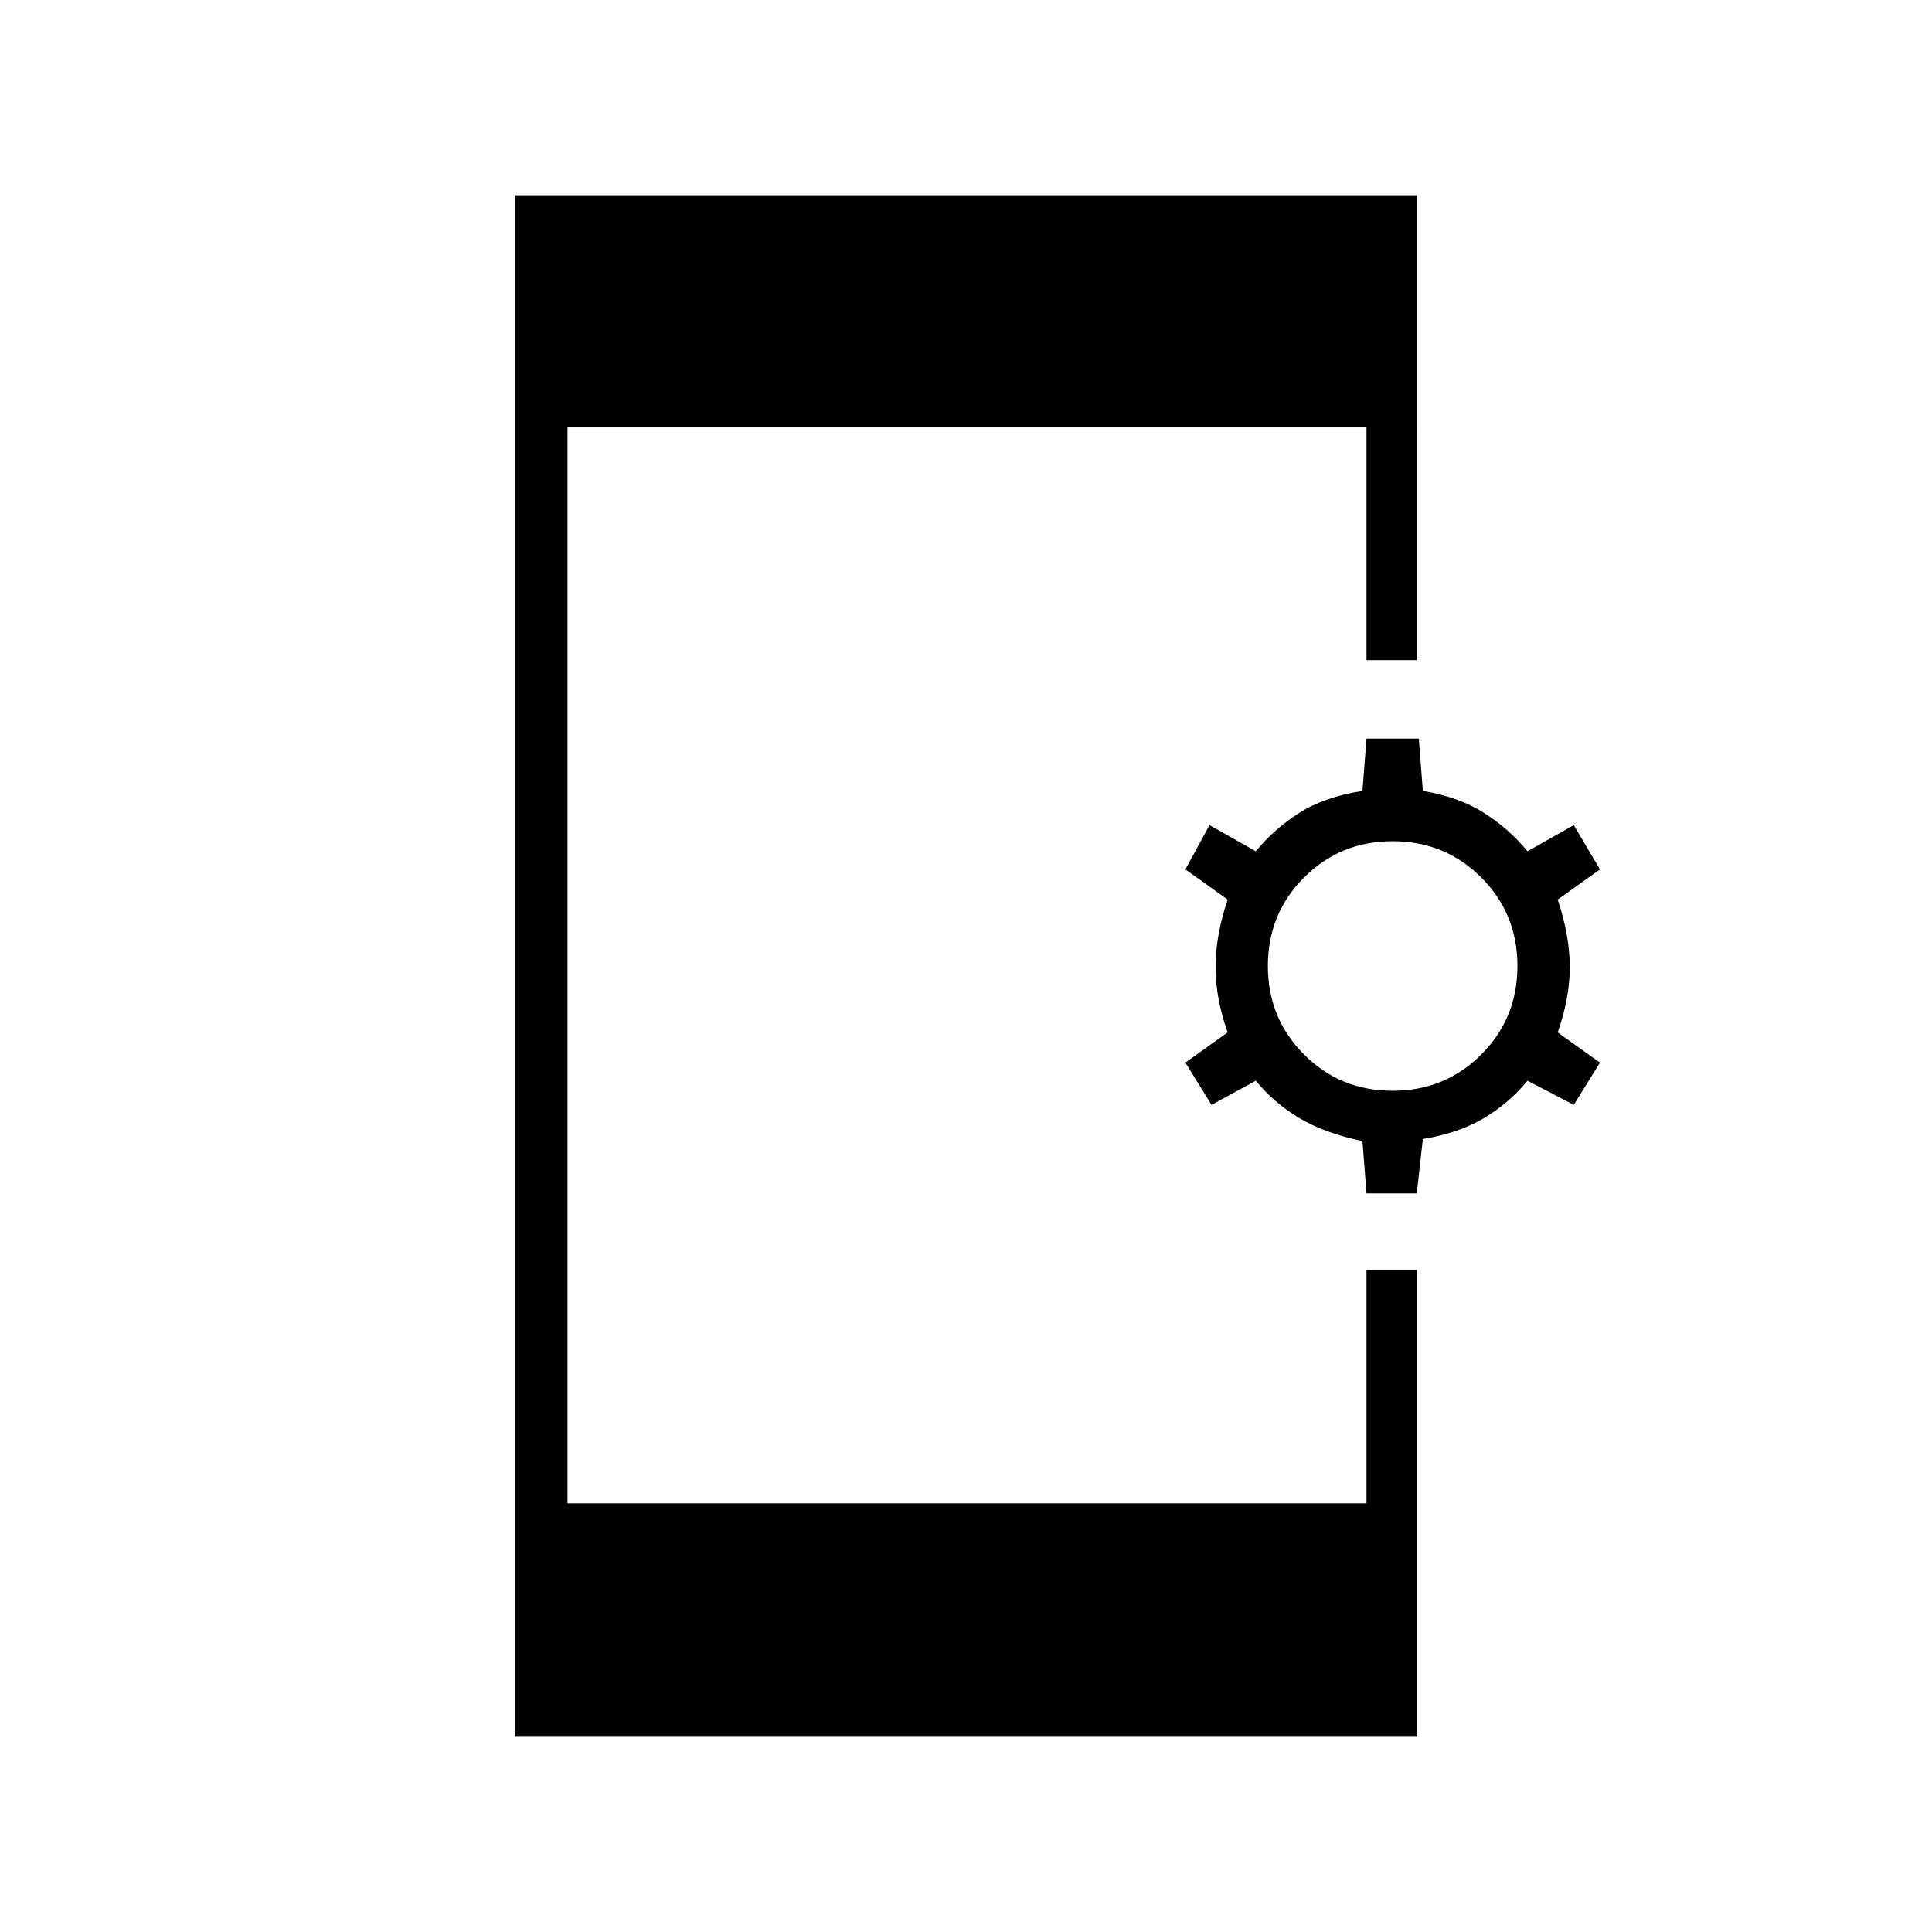 <svg xmlns="http://www.w3.org/2000/svg" height="24" width="24"><path d="M6.4 21.575V2.425h11.2V8.2h-.625V5.3H7.05v13.375h9.925v-2.9h.625v5.8Zm10.575-6.75-.05-.65q-.475-.1-.788-.288-.312-.187-.537-.462l-.55.3-.325-.525.525-.375q-.15-.425-.15-.813 0-.387.15-.837l-.525-.375.3-.55.575.325q.225-.275.537-.475.313-.2.788-.275l.05-.65h.65l.05.65q.45.075.763.275.312.2.537.475l.575-.325.325.55-.525.375q.15.45.15.837 0 .388-.15.813l.525.375-.325.525-.575-.3q-.225.275-.537.462-.313.188-.763.263l-.075.675Zm.325-1.275q.65 0 1.1-.45.45-.45.45-1.1 0-.65-.45-1.1-.45-.45-1.1-.45-.65 0-1.1.45-.45.45-.45 1.1 0 .65.45 1.1.45.45 1.1.45Z"/></svg>